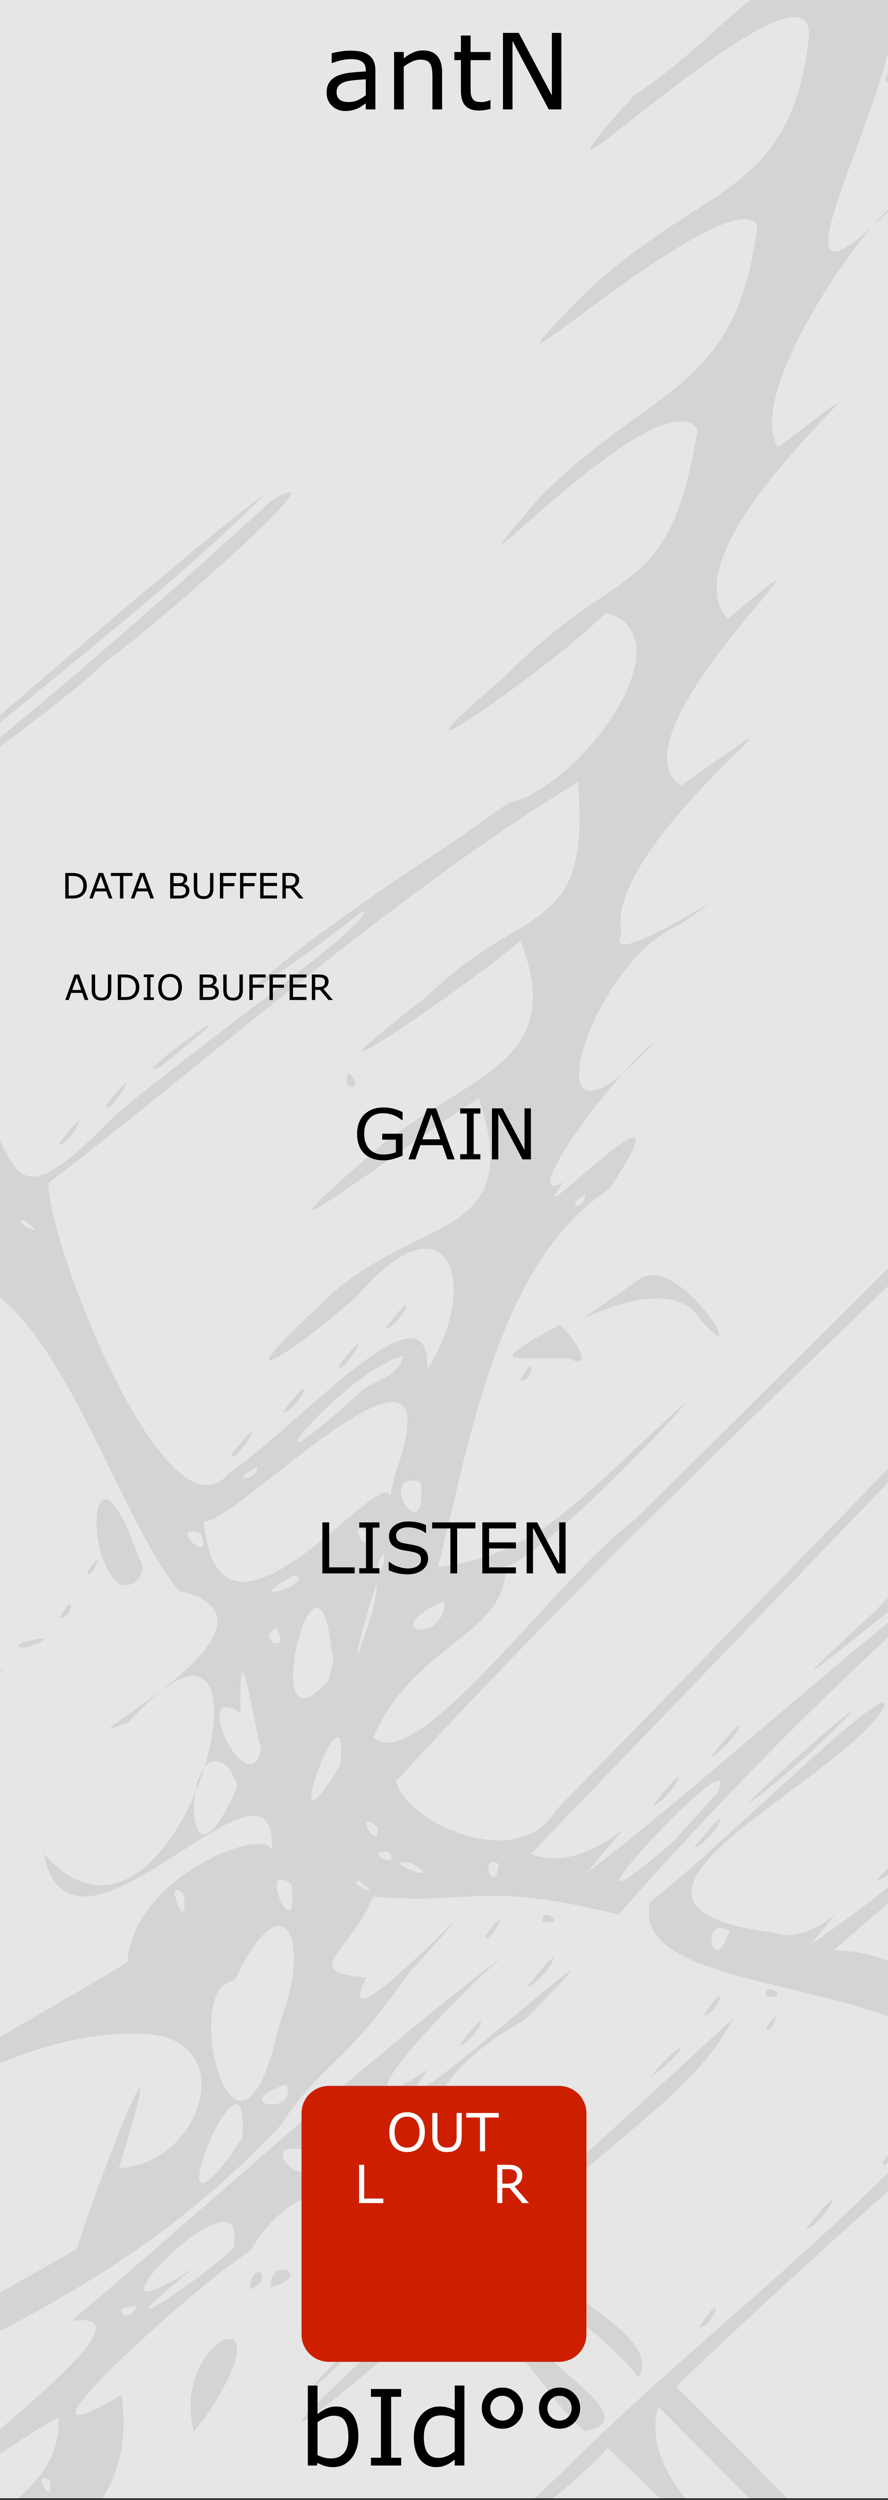 <?xml version="1.0" encoding="UTF-8" standalone="no"?>
<svg
   xmlns:osb="http://www.openswatchbook.org/uri/2009/osb"
   xmlns:dc="http://purl.org/dc/elements/1.1/"
   xmlns:cc="http://creativecommons.org/ns#"
   xmlns:rdf="http://www.w3.org/1999/02/22-rdf-syntax-ns#"
   xmlns:svg="http://www.w3.org/2000/svg"
   xmlns="http://www.w3.org/2000/svg"
   xmlns:sodipodi="http://sodipodi.sourceforge.net/DTD/sodipodi-0.dtd"
   xmlns:inkscape="http://www.inkscape.org/namespaces/inkscape"
   width="135"
   height="380"
   viewBox="0 0 35.719 100.542"
   version="1.1"
   id="svg12553"
   sodipodi:docname="ANTN.svg"
   inkscape:version="1.0 (4035a4fb49, 2020-05-01)">
  <rect x="0" y="0" width="35.719" height="100.542" fill="#333333" stroke="none"/>
  <sodipodi:namedview
     pagecolor="#ffffff"
     bordercolor="#666666"
     borderopacity="1"
     objecttolerance="10"
     gridtolerance="10"
     guidetolerance="10"
     inkscape:pageopacity="0"
     inkscape:pageshadow="2"
     inkscape:window-width="3840"
     inkscape:window-height="2066"
     id="namedview48"
     showgrid="true"
     inkscape:zoom="3.5132042"
     inkscape:cx="59.454627"
     inkscape:cy="239.53786"
     inkscape:window-x="-11"
     inkscape:window-y="-11"
     inkscape:window-maximized="1"
     inkscape:current-layer="svg12553"
     inkscape:document-rotation="0">
    <inkscape:grid
       type="xygrid"
       id="grid879" />
  </sodipodi:namedview>
  <defs
     id="defs12547">
    <linearGradient
       osb:paint="solid"
       id="linearGradient4708">
      <stop
         id="stop4706"
         offset="0"
         style="stop-color:#ececec;stop-opacity:1;" />
    </linearGradient>
    <filter
       id="filter4696"
       style="color-interpolation-filters:sRGB">
      <feColorMatrix
         id="feColorMatrix4692"
         result="colormatrix"
         values="0 0 0 0 1 0 0 0 0 0 0 0 0 0 0 1 0 0 0 0 0 "
         in="SourceGraphic" />
      <feBlend
         id="feBlend4694"
         result="fbSourceGraphic"
         mode="multiply"
         in2="BackgroundImage" />
      <feColorMatrix
         id="feColorMatrix4762"
         values="0 0 0 -1 0 0 0 0 -1 0 0 0 0 -1 0 0 0 0 1 0"
         in="fbSourceGraphic"
         result="fbSourceGraphicAlpha" />
      <feColorMatrix
         in="fbSourceGraphic"
         result="colormatrix"
         values="1 0 0 0 0 0 1 0 0 0 0 0 1 0 0 0 0 0 5 -1 "
         id="feColorMatrix4764" />
      <feComposite
         k4="0"
         k3="0"
         k1="0"
         result="composite"
         k2="0.3"
         operator="arithmetic"
         id="feComposite4766"
         in2="colormatrix" />
    </filter>
  </defs>
  <g
     id="layer1"
     transform="matrix(0.3,0,0,1.001,-7.997,-161.568)">
    <path
       id="path33453"
       d="M 26.617,161.38 H 145.853 v 100.396 H 26.617 Z m 0,0"
       style="fill:#e6e6e6;fill-opacity:1;fill-rule:nonzero;stroke:none;stroke-width:0.323"
       inkscape:connector-curvature="0" />
  </g>
  <path
     id="path875"
     d="m 51.227,123.954 c -6.751,-6.562 -13.525,-13.101 -20.222,-19.719 2.64,2.772 5.339,5.491 7.928,8.31 -4.859,-4.669 -9.654,-9.404 -14.483,-14.103 -1.536,1.782 -6.639,5.496 -1.959,1.099 5.408,-5.43 11.944,-10.145 16.698,-15.976 -2.121,-4.208 -13.955,-3.115 -13.048,-7.079 2.504,-1.86 9.924,-9.292 9.422,-7.825 -1.928,3.177 -13.224,7.958 -4.46,9.057 2.036,0.749 4.208,-2.935 1.503,0.487 6.017,-4.115 11.089,-9.675 17.206,-13.634 -5.224,4.825 -10.938,9.126 -16.257,13.859 4.568,0.148 4.107,3.959 6.288,2.346 5.735,1.822 11.048,-9.075 16.843,-11.868 6.591,-5.254 -4.208,4.403 -5.801,5.681 -7.837,7.205 -16.016,14.017 -23.691,21.395 9.686,9.599 18.882,19.654 28.453,29.35 2.921,2.325 -1.534,3.568 -2.531,0.49 -0.63,-0.623 -1.26,-1.246 -1.889,-1.869 z M 36.535,106.934 c -3.352,-3.382 -6.704,-6.764 -10.055,-10.147 -1.293,4.465 8.314,8.618 10.931,12.971 1.857,2.1 8.088,7.581 3.22,2.536 -2.477,-2.479 -11.913,-12.236 -4.569,-5.047 2.613,2.57 9.643,9.579 9.736,9.094 -3.069,-3.154 -6.166,-6.28 -9.262,-9.408 z M 29.342,77.648 c -1.235,-0.681 -0.648,2.06 0,0 z m 24.558,45.413 c -4.907,-5.092 5.193,5.032 0,0 z m -4.149,-4.083 c -1.02,-1.321 1.321,1.02 0,0 z m -1.136,-1.109 c -0.68,-1.007 1.007,0.68 0,0 z m 10.822,-51.607 c -1.395,-0.012 2.146,-0.832 0,0 z m -3.274,2.526 c -3.883,2.988 5.982,-5.412 1.103,-0.922 l -1.103,0.922 z m -3.46,2.816 c 1.411,-1.767 2.105,-1.68 0,0 z m -2.99,2.615 c 1.454,-1.812 1.806,-1.366 0,0 z m -2.899,2.527 c 2.01,-2.556 0.726,-0.174 0,0 z m -2.898,2.528 c 1.585,-2.148 0.652,-0.079 0,0 z m -8.403,7.663 c 0.884,-1.207 -8.93e-4,0.642 0,0 z m 0.748,-0.748 c 0.884,-1.207 -8.93e-4,0.642 0,0 z m -3.853,3.467 c 2.01,-2.556 0.726,-0.174 0,0 z m -4.298,3.934 c 1.158,-1.74 0.579,0.023 0,0 z m -4.607,4.175 c -1.952,-1.563 -4.652,-7.615 -7.112,-3.825 -1.88,1.845 -6.918,5.783 -2.427,1.543 5.152,-4.807 10.376,-9.554 15.548,-14.33 -1.556,3.064 -5.482,5.248 -7.964,8.018 -2.213,2.101 5.449,4.323 4.133,6.444 -2.514,-3.27 -9.478,-6.537 -4.034,-1.373 0.514,1.055 4.296,3.121 1.856,3.523 z M 49.868,64.239 c -3.254,1.369 -8.927,7.335 -9.842,7.288 2.479,-1.794 9.066,-8.513 9.842,-7.288 z M 30.836,81.511 c 0.884,-1.207 -8.93e-4,0.642 0,0 z m -0.035,-1.228 c -0.108,-0.728 1.108,0.173 0,0 z m 4.875,-4.853 c -2.319,1.464 6.6,-5.863 1.118,-0.94 l -1.119,0.939 z m -9.537,8.143 c 1.454,-1.812 1.806,-1.366 0,0 z m -3.455,3.093 c 1.158,-1.74 0.579,0.023 0,0 z m 5.613,-5.613 c 1.158,-1.74 0.579,0.023 0,0 z M 17.069,91.898 c -0.982,-3.87 -4.636,-5.355 -6.991,-1.382 -2.249,1.411 -10.73,9.089 -5.184,5.787 1.089,8.512 -10.177,6.685 -14.501,12.032 -16.57,10.268 -32.865,21.033 -49.552,31.08 -1.729,0.017 7.542,-5.983 2.651,-2.007 2.899,-1.445 11.505,-7.529 4.197,-2.895 -5.45,3.05 4.884,-3.454 6.336,-4.347 10.069,-6.508 20.455,-12.572 30.396,-19.25 3.357,-3.533 8.739,-7.957 13.201,-11.175 2.901,-2.587 8.502,-6.836 5.248,-6.402 C 8.66,88.448 14.344,83.171 20.291,78.628 c -2.485,2.147 -7.261,7.347 -3.05,4.585 -3.268,4.153 10.496,-8.613 3.863,-1.984 -3.942,2.198 -5.687,5.453 -1.048,7.952 -0.98,0.923 -1.894,1.92 -2.986,2.716 z m -0.476,-4.869 c -3.919,-4.962 -3.39,0.347 0.471,2.714 3.144,2.566 1.534,-1.91 -0.471,-2.714 z M 2.001,99.751 c -0.815,-0.476 0.185,1.212 0,0 z m 0.346,-2.536 c -5.095,2.869 -10.534,8.372 -15.797,12.155 1.198,0.762 7.804,-5.316 10.868,-5.783 0.366,-1.885 5.165,-2.959 4.93,-6.372 z m 7.06,-6.989 c 0.53,-3.421 -7.093,4.551 -1.619,0.988 -5.102,4.156 2.259,-0.872 1.619,-0.988 z M 12.291,86.468 c -2.284,-0.481 0.482,2.172 0,0 z m -6.809,6.287 c -1.181,-0.053 -0.316,0.824 0,0 z M -43.439,128.875 c -0.901,0.477 -0.018,0.669 0,0 z m -1.123,0.748 c -0.901,0.477 -0.018,0.669 0,0 z m -0.935,0.561 c -0.901,0.477 -0.018,0.669 0,0 z m -1.123,0.748 c -0.901,0.477 -0.018,0.669 0,0 z m -1.036,0.64 c -1.334,0.727 0.14,0.514 0,0 z m -9.254,5.908 c -0.901,0.477 -0.018,0.669 0,0 z M 12.388,96.2 c 1.703,-2.051 2.052,-1.624 0,0 z M 7.793,97.789 C 6.825,93.978 11.754,92.024 8.278,97.19 Z m 3.094,-5.802 c -0.058,-1.321 1.841,-0.485 0,0 z M 31.093,71.781 c -3.82,3.083 5.371,-5.119 2.603,-2.35 -0.824,0.83 -1.701,1.607 -2.603,2.35 z M 10.04,92.075 c 0.12,-1.34 1.082,-0.418 0,0 z m 17.879,-17.761 c 2.01,-2.556 0.726,-0.174 0,0 z m -3.034,2.682 c -5.579,-1.371 -5.794,-0.377 -9.887,-0.721 -0.904,2.304 -3.036,3.004 -0.26,3.256 -1.856,3.719 7.198,-6.294 1.689,-0.153 -2.723,3.888 -3.302,3.358 -5.18,6.141 C 6.602,90.466 1.341,93.279 -4.538,95.906 -17.757,103.317 -30.733,111.34 -44.488,117.685 c 5.314,-4.212 12.652,-7.191 18.753,-10.857 9.694,-5.267 19.272,-11.009 28.822,-16.374 0.893,-2.88 4.057,-10.933 1.696,-3.257 3.317,-0.134 4.969,-5.222 1.002,-5.406 -6.985,-0.241 -12.822,6.131 -19.266,8.692 -7.72,4.144 -15.143,8.891 -22.929,12.859 0.683,-2.321 9.737,-6.121 13.511,-8.707 C -13.657,89.216 -4.026,84.429 5.127,78.912 5.349,75.466 10.67,73.404 10.935,74.413 11.185,69.311 2.896,80.319 1.758,74.543 7.239,80.81 12.137,61.538 5.181,69.255 1.551,70.755 12.692,65.27 7.188,63.972 3.674,59.634 0.753,45.725 -6.238,53.721 c 0.372,-0.509 5.907,-4.038 2.979,-6.43 5.908,8.105 -2.313,-7.614 -3.444,-7.214 -2.717,-4.105 -7.254,2.339 -9.225,2.799 1.74,-1.384 10.04,-8.316 3.92,-3.722 -3.778,2.887 -11.498,9.401 -12.862,10.131 5.435,-3.864 11.142,-10.566 16.594,-12.596 3.541,4.831 -4.829,-5.487 1.96,-2.842 5.906,-4.41 11.222,-9.568 17.059,-14.067 -5.293,5.314 -11.733,9.608 -16.988,14.851 5.845,-4.458 11.687,-9.476 17.184,-14.515 3.248,-1.901 -4.851,5.216 -6.657,6.463 -4.573,4.409 -14.011,8.17 -6.76,14.943 3.68,4.667 2.051,8.49 7.103,3.34 2.622,-2.287 10.757,-8.026 9.964,-8.226 -2.657,2.12 -7.153,5.176 -2.154,1.231 4.453,-3.246 3.751,-2.537 8.039,-5.588 2.77,-0.544 7.331,-6.655 3.902,-7.648 -1.856,1.958 -10.267,7.86 -4.151,2.651 4.862,-4.938 6.649,-2.997 7.843,-10.006 -1.6,-2.373 -11.751,9.009 -6.338,2.702 4.533,-4.544 7.952,-4.232 8.731,-10.941 -1.286,-1.879 -13.011,8.912 -7.077,2.912 4.672,-4.568 8.347,-3.929 9.13,-10.251 0.746,-4.818 -13.747,9.618 -6.98,2.106 3.368,-2.073 7.016,-7.315 8.136,-4.06 7.284,-3.659 -5.832,16.852 2.572,8.239 -1.449,0.887 -6.328,7.884 -4.943,10.007 7.372,-5.646 -4.924,3.691 -2.021,6.89 6.337,-5.277 -5.041,4.615 -1.88,6.714 7.678,-5.437 -3.299,2.272 -2.395,6.007 -0.918,1.726 6.284,-3.105 2.305,-0.404 -3.76,1.626 -6.325,10.626 -0.905,4.639 -1.775,1.387 -5.707,6.791 -3.733,5.703 -2.088,2.755 5.602,-5.4 1.849,0.271 -4.466,2.919 -5.577,9.983 -6.899,15.205 3.856,-0.444 5.529,-2.568 9.311,-6.031 2.893,-2.785 -4.933,5.666 -6.6,6.024 0.087,2.723 -3.656,3.073 -5.319,6.864 1.765,1.603 7.306,-6.352 10.51,-8.75 C 37.321,49.51 48.912,37.673 60.989,26.35 57.223,32.209 50.855,36.471 46.05,41.678 35.999,51.63 25.481,61.225 15.943,71.622 c 0.162,1.438 4.759,3.883 6.419,1.18 C 34.68,60.125 47.165,47.539 58.682,34.142 55.101,40.171 49.249,44.881 44.656,50.255 36.936,58.403 29.129,66.466 21.353,74.559 24.028,75.624 26.812,71.355 23.624,75.305 29.274,70.963 34.408,65.944 40.222,61.827 34.74,66.53 29.659,71.574 24.885,76.996 Z m 3.945,-4.858 c 1.454,-2.887 -8.05,7.362 -1.698,1.879 L 27.724,73.342 Z M 9.747,85.978 C 10.071,81.238 6.106,90.79 9.203,86.781 Z m 1.775,-2.15 c -2.43,0.797 0.487,1.331 0,0 z m 8.533,-8.867 c -0.846,-0.471 -0.134,1.429 0,0 z m -8.793,6.361 c 1.319,-3.353 0.131,-5.862 -1.827,-1.667 -2.28,0.115 0.078,9.617 1.827,1.667 z m 5.229,-6.417 c -1.473,-0.153 1.775,1.023 0,0 z m -2.049,0.735 c -0.642,-8.99e-4 1.207,0.884 0,0 z m 1.217,-1.147 c -1.212,-0.185 0.476,0.815 0,0 z m -0.463,-1.008 c -1.089,-0.875 0.093,1.152 0,0 z m -3.471,2.302 c -1.488,-1.111 0.319,2.841 0,0 z m -23.536,23.714 c -6.211,3.144 -3.634,2.945 0,0 z m -4.616,2.588 c -2.331,1.149 1.324,-0.171 0,0 z m -1.684,0.935 c -2.556,1.461 1.301,-0.185 0,0 z m 31.793,-32.036 c 0.427,-4.103 -2.805,4.675 0,0 z m -34.427,33.519 c -5.334,2.72 4.041,-1.576 0,0 z M 7.391,76.182 c -0.912,-0.935 0.235,1.973 0,0 z M -22.859,105.676 c -0.901,0.477 -0.018,0.669 0,0 z M 17.892,64.38 c -2.854,1.232 -0.018,1.848 0,0 z m -43.113,42.574 c -4.044,1.965 2.592,-0.628 0,0 z M 9.254,71.169 C 7.33,69.086 7.198,77.396 9.562,71.789 Z m 4.075,-4.811 c -0.562,-5.606 -3.105,4.724 -0.095,1.189 l 0.179,-0.813 -0.083,-0.375 z m -40.608,41.718 c -2.556,1.461 1.301,-0.185 0,0 z M 10.513,70.285 C 10.297,70.102 9.603,64.649 9.671,68.882 7.53,67.536 10.043,72.742 10.513,70.285 Z m 4.469,-5.476 c 0.869,-4.138 -1.734,5.465 0,0 z m -44.319,44.391 c -4.044,1.965 2.592,-0.628 0,0 z m -2.058,1.123 c -2.556,1.461 1.301,-0.185 0,0 z M 15.419,62.458 c -0.592,1.036 0.168,0.891 0,0 z m -48.941,49.017 c -0.901,0.477 -0.018,0.669 0,0 z M 16.82,59.554 c -1.71,-0.255 0.329,2.833 0.119,0.161 z m -5.674,5.937 c -0.972,0.327 0.565,1.182 0,0 z m 4.746,-6.204 c 2.775,-7.716 -6.88,2.442 -7.694,1.87 0.577,6.666 7.301,-2.526 7.49,-0.948 l 0.203,-0.922 z m -1.169,2.297 c -0.815,-0.476 0.185,1.212 0,0 z m -2.9,1.777 c -2.466,1.353 1.035,0.256 0,0 z m 5.366,-8.291 c 2.221,-3.498 0.799,-7.184 -2.807,-2.964 -2.529,2.271 -5.657,4.238 -1.631,0.495 3.701,-3.872 8.501,-2.463 6.506,-8.439 -3.296,2.124 -10.797,7.846 -3.83,1.809 3.916,-2.971 7.308,-3.375 5.512,-8.145 -2.587,2.215 -10.411,7.394 -3.797,2.267 4.032,-3.928 6.615,-2.35 6.106,-8.649 -7.472,4.585 -14.269,10.724 -21.303,16.143 0.115,2.938 4.881,14.637 7.251,11.665 2.884,-1.966 8.139,-8.026 7.992,-4.182 z m -1.71,-1.616 c 1.585,-2.148 0.652,-0.079 0,0 z m -1.869,1.494 c 1.766,-2.262 0.112,0.513 0,0 z m -2.247,1.873 c 1.585,-2.148 0.652,-0.079 0,0 z M 9.307,58.504 c 1.766,-2.262 0.112,0.513 0,0 z M 13.974,43.625 c -0.185,-1.212 0.815,0.476 0,0 z m 9.565,4.428 c -0.901,0.477 -0.018,0.669 0,0 z m -7.328,6.478 c -2.429,0.654 -7.102,6.349 -1.864,1.583 0.53,-0.631 1.694,-0.642 1.864,-1.583 z m -8.13,7.148 c -1.45,-0.522 0.522,1.45 0,0 z m 2.261,-2.696 c -1.334,0.727 0.14,0.514 0,0 z M 0.971,49.074 c -0.642,-8.98e-4 1.207,0.884 0,0 z M 40.241,61.435 C 37.712,62.947 28.415,71.02 35.126,64.863 46.854,52.983 57.937,40.478 69.211,28.169 63.22,36.189 55.581,43.16 48.961,50.774 46.775,53.809 38.253,61.061 40.241,61.435 Z M 21.184,79.926 c 2.01,-2.556 0.726,-0.174 0,0 z m -2.711,2.341 c 1.585,-2.148 0.652,-0.079 0,0 z m 3.348,-4.977 c -0.108,-0.728 1.108,0.173 0,0 z m 6.754,-6.629 c 2.208,-2.727 0.785,-0.249 0,0 z m -2.34,1.969 c 2.01,-2.556 0.726,-0.174 0,0 z m -6.727,5.239 c 1.306,-1.771 0.103,0.54 0,0 z m 8.707,-24.741 c -1.635,-2.843 -7.978,2.208 -2.589,-1.624 1.603,-1.359 4.725,3.932 2.589,1.624 z m -5.357,1.502 c -2.452,-0.061 -3.311,0.309 -0.355,-1.354 0.415,0.303 1.581,1.909 0.355,1.354 z m -1.945,0.891 c 0.727,-1.334 0.514,0.14 0,0 z M 4.766,63.694 C 3.263,62.406 3.762,57.395 5.58,62.643 6.022,63.18 5.387,63.98 4.766,63.694 Z m -3.701,2.568 c -1.395,-0.012 2.146,-0.832 0,0 z m 1.326,-1.2 c 0.727,-1.334 0.514,0.14 0,0 z m -8.727,7.456 c -1.763,2.313 -9.962,7.123 -7.006,5.154 3.928,-3.427 10.05,-8.362 13.549,-10.586 -2.074,1.934 -4.341,3.648 -6.542,5.431 z M 3.522,63.176 c 0.884,-1.207 -9.044e-4,0.642 0,0 z m -6.369,5.254 c 0.727,-1.334 0.514,0.14 0,0 z m -1.967,1.581 c 1.306,-1.771 0.103,0.54 0,0 z m -1.962,1.6 c 0.727,-1.334 0.514,0.14 0,0 z m -1.676,1.294 c 0.884,-1.207 -9.18e-4,0.642 0,0 z m -2.253,1.886 c 0.727,-1.334 0.514,0.14 0,0 z M 6.491,42.876 c -1.924,0.951 5.168,-4.155 0,0 z m -2.235,1.596 c 1.766,-2.261 0.113,0.513 0,0 z m -1.871,1.497 c 1.766,-2.261 0.113,0.513 0,0 z m -11.815,10.36 c -3.071,1.877 -11.503,10.063 -11.92,8.44 4.173,-2.421 10.74,-8.44 13.102,-9.497 l -1.182,1.056 z m 5.273,-5.298 c 0.727,-1.334 0.514,0.14 0,0 z m -1.967,1.581 c 1.306,-1.77 0.103,0.539 0,0 z m -1.588,1.225 c 0.727,-1.334 0.514,0.14 0,0 z m -1.489,1.107 c 0.884,-1.207 -8.98e-4,0.642 0,0 z m -1.974,1.597 c 1.306,-1.77 0.103,0.539 0,0 z m -1.5,1.127 c 1.158,-1.74 0.579,0.023 0,0 z m -1.779,1.398 c 1.766,-2.261 0.113,0.513 0,0 z m -1.589,1.222 c 1.158,-1.74 0.579,0.023 0,0 z m -1.779,1.398 c 1.766,-2.261 0.113,0.513 0,0 z m -1.589,1.222 c 1.158,-1.74 0.579,0.023 0,0 z m -1.211,0.847 c 0.727,-1.334 0.514,0.14 0,0 z M 35.977,3.327 c -2.165,0.197 6.731,-5.706 1.023,-0.858 z m 3.34,-8.821 c -3.274,3.231 -5.983,2.069 -0.741,-0.4 3.021,-2.679 5.85,-3.559 0.741,0.4 z M -20.083,46.611 c -1.954,2.148 -10.095,7.846 -8.209,6.247 2.74,-2.462 7.627,-6.341 10.417,-8.155 l -1.15,1.062 -1.058,0.846 z m -6.994,4.504 c 1.306,-1.77 0.103,0.539 0,0 z"
     style="opacity:0.08;fill:#000000;stroke-width:0.265" />
  <g
     id="text4860"
     style="font-style:normal;font-variant:normal;font-weight:normal;font-stretch:normal;font-size:2.822px;line-height:125%;font-family:Sudo;-inkscape-font-specification:'Sudo, Normal';font-variant-ligatures:normal;font-variant-caps:normal;font-variant-numeric:normal;font-feature-settings:normal;text-align:start;letter-spacing:0px;word-spacing:0px;writing-mode:lr-tb;text-anchor:start;fill:#000000;fill-opacity:1;stroke:none;stroke-width:0.265px;stroke-linecap:butt;stroke-linejoin:miter;stroke-opacity:1" />
  <g
     id="flowRoot1009"
     style="font-style:normal;font-variant:normal;font-weight:normal;font-stretch:normal;font-size:10.667px;line-height:125%;font-family:Sudo;-inkscape-font-specification:'Sudo, Normal';font-variant-ligatures:normal;font-variant-caps:normal;font-variant-numeric:normal;font-feature-settings:normal;text-align:start;letter-spacing:0px;word-spacing:0px;writing-mode:lr-tb;text-anchor:start;fill:#000000;fill-opacity:1;stroke:none;stroke-width:1px;stroke-linecap:butt;stroke-linejoin:miter;stroke-opacity:1" />
  <g
     id="flowRoot878"
     style="font-style:normal;font-variant:normal;font-weight:normal;font-stretch:normal;font-size:10.667px;line-height:125%;font-family:'DejaVu Sans Mono';-inkscape-font-specification:'DejaVu Sans Mono, Normal';font-variant-ligatures:normal;font-variant-caps:normal;font-variant-numeric:normal;font-feature-settings:normal;text-align:start;letter-spacing:0px;word-spacing:0px;writing-mode:lr-tb;text-anchor:start;fill:#000000;fill-opacity:1;stroke:none;stroke-width:1px;stroke-linecap:butt;stroke-linejoin:miter;stroke-opacity:1" />
  <g
     id="flowRoot845"
     style="font-style:normal;font-variant:normal;font-weight:normal;font-stretch:normal;font-size:10.667px;line-height:125%;font-family:'DejaVu Sans Mono';-inkscape-font-specification:'DejaVu Sans Mono, Normal';font-variant-ligatures:normal;font-variant-caps:normal;font-variant-numeric:normal;font-feature-settings:normal;text-align:start;letter-spacing:0px;word-spacing:0px;writing-mode:lr-tb;text-anchor:start;fill:#000000;fill-opacity:1;stroke:none;stroke-width:1px;stroke-linecap:butt;stroke-linejoin:miter;stroke-opacity:1" />
  <g
     aria-label="antN"
     style="font-style:normal;font-variant:normal;font-weight:normal;font-stretch:normal;font-size:2.822px;line-height:125%;font-family:'DejaVu Sans Mono';-inkscape-font-specification:'DejaVu Sans Mono, Normal';font-variant-ligatures:normal;font-variant-caps:normal;font-variant-numeric:normal;font-feature-settings:normal;text-align:start;letter-spacing:0px;word-spacing:0px;writing-mode:lr-tb;text-anchor:start;fill:#000000;fill-opacity:1;stroke:none;stroke-width:0.265px;stroke-linecap:butt;stroke-linejoin:miter;stroke-opacity:1"
     id="text860"
     transform="translate(0,-1.263)">
    <path
       d="m 15.1,5.663 h -0.387 V 5.417 q -0.052,0.035 -0.141,0.099 -0.087,0.062 -0.169,0.099 -0.097,0.048 -0.223,0.079 -0.126,0.033 -0.296,0.033 -0.312,0 -0.529,-0.207 -0.217,-0.207 -0.217,-0.527 0,-0.263 0.112,-0.424 0.114,-0.163 0.322,-0.256 0.211,-0.093 0.506,-0.126 0.296,-0.033 0.635,-0.05 v -0.06 q 0,-0.132 -0.048,-0.219 -0.045,-0.087 -0.132,-0.136 -0.083,-0.048 -0.198,-0.064 -0.116,-0.017 -0.242,-0.017 -0.153,0 -0.341,0.041 -0.188,0.039 -0.389,0.116 h -0.021 V 3.404 q 0.114,-0.031 0.329,-0.068 0.215,-0.037 0.424,-0.037 0.244,0 0.424,0.041 0.182,0.039 0.314,0.136 0.13,0.095 0.198,0.246 0.068,0.151 0.068,0.374 z M 14.713,5.095 V 4.452 q -0.178,0.01 -0.42,0.031 -0.24,0.021 -0.38,0.06 -0.167,0.048 -0.271,0.149 -0.103,0.099 -0.103,0.275 0,0.198 0.12,0.3 0.12,0.099 0.366,0.099 0.205,0 0.374,-0.079 0.169,-0.081 0.314,-0.192 z"
       style="font-style:normal;font-variant:normal;font-weight:normal;font-stretch:normal;font-size:4.233px;font-family:sans-serif;-inkscape-font-specification:'sans-serif, Normal';font-variant-ligatures:normal;font-variant-caps:normal;font-variant-numeric:normal;font-feature-settings:normal;text-align:start;writing-mode:lr-tb;text-anchor:start;stroke-width:0.265px"
       id="path904"
       inkscape:connector-curvature="0" />
    <path
       d="M 17.783,5.663 H 17.394 V 4.349 q 0,-0.159 -0.019,-0.298 -0.019,-0.141 -0.068,-0.219 -0.052,-0.087 -0.149,-0.128 -0.097,-0.043 -0.252,-0.043 -0.159,0 -0.333,0.079 -0.174,0.079 -0.333,0.201 V 5.663 H 15.852 V 3.354 h 0.389 V 3.611 Q 16.423,3.46 16.617,3.375 q 0.194,-0.085 0.399,-0.085 0.374,0 0.571,0.225 0.196,0.225 0.196,0.649 z"
       style="font-style:normal;font-variant:normal;font-weight:normal;font-stretch:normal;font-size:4.233px;font-family:sans-serif;-inkscape-font-specification:'sans-serif, Normal';font-variant-ligatures:normal;font-variant-caps:normal;font-variant-numeric:normal;font-feature-settings:normal;text-align:start;writing-mode:lr-tb;text-anchor:start;stroke-width:0.265px"
       id="path906"
       inkscape:connector-curvature="0" />
    <path
       d="m 19.73,5.643 q -0.11,0.029 -0.24,0.048 -0.128,0.019 -0.229,0.019 -0.353,0 -0.537,-0.19 -0.184,-0.19 -0.184,-0.61 V 3.681 H 18.277 V 3.354 h 0.263 V 2.691 h 0.389 v 0.664 h 0.802 v 0.327 h -0.802 v 1.052 q 0,0.182 0.008,0.285 0.008,0.101 0.058,0.19 0.045,0.083 0.124,0.122 0.081,0.037 0.244,0.037 0.095,0 0.198,-0.027 0.103,-0.029 0.149,-0.048 h 0.021 z"
       style="font-style:normal;font-variant:normal;font-weight:normal;font-stretch:normal;font-size:4.233px;font-family:sans-serif;-inkscape-font-specification:'sans-serif, Normal';font-variant-ligatures:normal;font-variant-caps:normal;font-variant-numeric:normal;font-feature-settings:normal;text-align:start;writing-mode:lr-tb;text-anchor:start;stroke-width:0.265px"
       id="path908"
       inkscape:connector-curvature="0" />
    <path
       d="M 22.581,5.663 H 22.074 L 20.615,2.91 V 5.663 H 20.232 V 2.586 h 0.635 l 1.331,2.514 V 2.586 h 0.382 z"
       style="font-style:normal;font-variant:normal;font-weight:normal;font-stretch:normal;font-size:4.233px;font-family:sans-serif;-inkscape-font-specification:'sans-serif, Normal';font-variant-ligatures:normal;font-variant-caps:normal;font-variant-numeric:normal;font-feature-settings:normal;text-align:start;writing-mode:lr-tb;text-anchor:start;stroke-width:0.265px"
       id="path910"
       inkscape:connector-curvature="0" />
  </g>
  <g
     aria-label="GAIN"
     style="font-style:normal;font-variant:normal;font-weight:normal;font-stretch:normal;font-size:2.822px;line-height:125%;font-family:'DejaVu Sans Mono';-inkscape-font-specification:'DejaVu Sans Mono, Normal';font-variant-ligatures:normal;font-variant-caps:normal;font-variant-numeric:normal;font-feature-settings:normal;text-align:start;letter-spacing:0px;word-spacing:0px;writing-mode:lr-tb;text-anchor:start;fill:#000000;fill-opacity:1;stroke:none;stroke-width:0.265px;stroke-linecap:butt;stroke-linejoin:miter;stroke-opacity:1"
     id="text860-3">
    <path
       d="m 16.193,46.474 q -0.168,0.077 -0.368,0.135 -0.198,0.057 -0.384,0.057 -0.24,0 -0.44,-0.066 -0.2,-0.066 -0.34,-0.198 -0.142,-0.134 -0.219,-0.333 -0.077,-0.201 -0.077,-0.47 0,-0.492 0.287,-0.776 0.288,-0.285 0.79,-0.285 0.175,0 0.357,0.043 0.183,0.041 0.394,0.142 v 0.324 h -0.025 q -0.043,-0.033 -0.124,-0.087 -0.081,-0.054 -0.16,-0.09 -0.095,-0.043 -0.216,-0.07 -0.12,-0.029 -0.273,-0.029 -0.345,0 -0.546,0.222 -0.2,0.22 -0.2,0.598 0,0.398 0.209,0.62 0.209,0.22 0.571,0.22 0.132,0 0.263,-0.026 0.132,-0.026 0.232,-0.068 v -0.503 h -0.55 v -0.24 h 0.82 z"
       style="font-style:normal;font-variant:normal;font-weight:normal;font-stretch:normal;font-size:2.822px;font-family:sans-serif;-inkscape-font-specification:'sans-serif, Normal';font-variant-ligatures:normal;font-variant-caps:normal;font-variant-numeric:normal;font-feature-settings:normal;text-align:start;writing-mode:lr-tb;text-anchor:start;stroke-width:0.265px"
       id="path913"
       inkscape:connector-curvature="0" />
    <path
       d="M 18.287,46.626 H 17.996 L 17.795,46.054 h -0.887 l -0.201,0.572 H 16.43 l 0.747,-2.052 h 0.364 z m -0.576,-0.806 -0.36,-1.007 -0.361,1.007 z"
       style="font-style:normal;font-variant:normal;font-weight:normal;font-stretch:normal;font-size:2.822px;font-family:sans-serif;-inkscape-font-specification:'sans-serif, Normal';font-variant-ligatures:normal;font-variant-caps:normal;font-variant-numeric:normal;font-feature-settings:normal;text-align:start;writing-mode:lr-tb;text-anchor:start;stroke-width:0.265px"
       id="path915"
       inkscape:connector-curvature="0" />
    <path
       d="m 19.322,46.626 h -0.81 v -0.209 h 0.269 v -1.633 h -0.269 v -0.209 h 0.81 v 0.209 h -0.269 v 1.633 h 0.269 z"
       style="font-style:normal;font-variant:normal;font-weight:normal;font-stretch:normal;font-size:2.822px;font-family:sans-serif;-inkscape-font-specification:'sans-serif, Normal';font-variant-ligatures:normal;font-variant-caps:normal;font-variant-numeric:normal;font-feature-settings:normal;text-align:start;writing-mode:lr-tb;text-anchor:start;stroke-width:0.265px"
       id="path917"
       inkscape:connector-curvature="0" />
    <path
       d="m 21.355,46.626 h -0.338 l -0.973,-1.836 v 1.836 h -0.255 v -2.052 h 0.423 l 0.887,1.676 v -1.676 h 0.255 z"
       style="font-style:normal;font-variant:normal;font-weight:normal;font-stretch:normal;font-size:2.822px;font-family:sans-serif;-inkscape-font-specification:'sans-serif, Normal';font-variant-ligatures:normal;font-variant-caps:normal;font-variant-numeric:normal;font-feature-settings:normal;text-align:start;writing-mode:lr-tb;text-anchor:start;stroke-width:0.265px"
       id="path919"
       inkscape:connector-curvature="0" />
  </g>
  <g
     aria-label="LISTEN"
     style="font-style:normal;font-variant:normal;font-weight:normal;font-stretch:normal;font-size:2.822px;line-height:125%;font-family:'DejaVu Sans Mono';-inkscape-font-specification:'DejaVu Sans Mono, Normal';font-variant-ligatures:normal;font-variant-caps:normal;font-variant-numeric:normal;font-feature-settings:normal;text-align:start;letter-spacing:0px;word-spacing:0px;writing-mode:lr-tb;text-anchor:start;fill:#000000;fill-opacity:1;stroke:none;stroke-width:0.265px;stroke-linecap:butt;stroke-linejoin:miter;stroke-opacity:1"
     id="text860-8">
    <path
       d="m 14.265,63.277 h -1.298 v -2.052 h 0.273 v 1.809 h 1.025 z"
       style="font-style:normal;font-variant:normal;font-weight:normal;font-stretch:normal;font-size:2.822px;font-family:sans-serif;-inkscape-font-specification:'sans-serif, Normal';font-variant-ligatures:normal;font-variant-caps:normal;font-variant-numeric:normal;font-feature-settings:normal;text-align:start;writing-mode:lr-tb;text-anchor:start;stroke-width:0.265px"
       id="path922"
       inkscape:connector-curvature="0" />
    <path
       d="m 15.262,63.277 h -0.81 v -0.209 h 0.269 v -1.633 h -0.269 v -0.209 h 0.81 v 0.209 h -0.269 v 1.633 h 0.269 z"
       style="font-style:normal;font-variant:normal;font-weight:normal;font-stretch:normal;font-size:2.822px;font-family:sans-serif;-inkscape-font-specification:'sans-serif, Normal';font-variant-ligatures:normal;font-variant-caps:normal;font-variant-numeric:normal;font-feature-settings:normal;text-align:start;writing-mode:lr-tb;text-anchor:start;stroke-width:0.265px"
       id="path924"
       inkscape:connector-curvature="0" />
    <path
       d="m 17.22,62.691 q 0,0.12 -0.057,0.237 -0.055,0.117 -0.156,0.198 -0.11,0.088 -0.258,0.138 -0.146,0.05 -0.353,0.05 -0.222,0 -0.4,-0.041 -0.176,-0.041 -0.36,-0.123 v -0.342 h 0.019 q 0.156,0.13 0.36,0.2 0.204,0.07 0.383,0.07 0.254,0 0.394,-0.095 0.142,-0.095 0.142,-0.254 0,-0.136 -0.068,-0.201 -0.066,-0.065 -0.203,-0.101 -0.103,-0.028 -0.225,-0.045 -0.12,-0.018 -0.255,-0.045 -0.273,-0.058 -0.405,-0.197 -0.131,-0.141 -0.131,-0.365 0,-0.258 0.218,-0.422 0.218,-0.165 0.553,-0.165 0.216,0 0.397,0.041 0.181,0.041 0.32,0.102 v 0.322 h -0.019 q -0.117,-0.099 -0.309,-0.164 -0.19,-0.066 -0.39,-0.066 -0.219,0 -0.353,0.091 -0.132,0.091 -0.132,0.234 0,0.128 0.066,0.201 0.066,0.073 0.233,0.112 0.088,0.019 0.251,0.047 0.163,0.028 0.276,0.057 0.229,0.061 0.345,0.183 0.116,0.123 0.116,0.343 z"
       style="font-style:normal;font-variant:normal;font-weight:normal;font-stretch:normal;font-size:2.822px;font-family:sans-serif;-inkscape-font-specification:'sans-serif, Normal';font-variant-ligatures:normal;font-variant-caps:normal;font-variant-numeric:normal;font-feature-settings:normal;text-align:start;writing-mode:lr-tb;text-anchor:start;stroke-width:0.265px"
       id="path926"
       inkscape:connector-curvature="0" />
    <path
       d="m 19.122,61.468 h -0.733 v 1.809 H 18.116 V 61.468 h -0.733 v -0.243 h 1.739 z"
       style="font-style:normal;font-variant:normal;font-weight:normal;font-stretch:normal;font-size:2.822px;font-family:sans-serif;-inkscape-font-specification:'sans-serif, Normal';font-variant-ligatures:normal;font-variant-caps:normal;font-variant-numeric:normal;font-feature-settings:normal;text-align:start;writing-mode:lr-tb;text-anchor:start;stroke-width:0.265px"
       id="path928"
       inkscape:connector-curvature="0" />
    <path
       d="m 20.752,63.277 h -1.352 v -2.052 h 1.352 V 61.468 h -1.079 v 0.562 h 1.079 v 0.243 h -1.079 v 0.762 h 1.079 z"
       style="font-style:normal;font-variant:normal;font-weight:normal;font-stretch:normal;font-size:2.822px;font-family:sans-serif;-inkscape-font-specification:'sans-serif, Normal';font-variant-ligatures:normal;font-variant-caps:normal;font-variant-numeric:normal;font-feature-settings:normal;text-align:start;writing-mode:lr-tb;text-anchor:start;stroke-width:0.265px"
       id="path930"
       inkscape:connector-curvature="0" />
    <path
       d="m 22.751,63.277 h -0.338 l -0.973,-1.836 v 1.836 h -0.255 v -2.052 h 0.423 l 0.887,1.676 v -1.676 h 0.255 z"
       style="font-style:normal;font-variant:normal;font-weight:normal;font-stretch:normal;font-size:2.822px;font-family:sans-serif;-inkscape-font-specification:'sans-serif, Normal';font-variant-ligatures:normal;font-variant-caps:normal;font-variant-numeric:normal;font-feature-settings:normal;text-align:start;writing-mode:lr-tb;text-anchor:start;stroke-width:0.265px"
       id="path932"
       inkscape:connector-curvature="0" />
  </g>
  <g
     aria-label="bId°°"
     style="font-style:normal;font-variant:normal;font-weight:normal;font-stretch:normal;font-size:2.822px;line-height:125%;font-family:'DejaVu Sans Mono';-inkscape-font-specification:'DejaVu Sans Mono, Normal';font-variant-ligatures:normal;font-variant-caps:normal;font-variant-numeric:normal;font-feature-settings:normal;text-align:start;letter-spacing:0px;word-spacing:0px;writing-mode:lr-tb;text-anchor:start;fill:#000000;fill-opacity:1;stroke:none;stroke-width:0.265px;stroke-linecap:butt;stroke-linejoin:miter;stroke-opacity:1"
     id="text860-1"
     transform="translate(0,0.194)">
    <path
       d="m 14.415,97.789 q 0,0.289 -0.083,0.521 -0.081,0.232 -0.219,0.389 -0.147,0.163 -0.322,0.246 -0.176,0.081 -0.387,0.081 -0.196,0 -0.343,-0.048 -0.147,-0.045 -0.289,-0.124 l -0.025,0.107 h -0.364 v -3.216 h 0.389 v 1.149 q 0.163,-0.134 0.347,-0.219 0.184,-0.087 0.413,-0.087 0.409,0 0.645,0.314 0.238,0.314 0.238,0.887 z m -0.401,0.01 q 0,-0.413 -0.136,-0.626 -0.136,-0.215 -0.44,-0.215 -0.169,0 -0.343,0.074 -0.174,0.072 -0.322,0.188 v 1.323 q 0.165,0.074 0.283,0.103 0.12,0.029 0.271,0.029 0.322,0 0.504,-0.211 0.184,-0.213 0.184,-0.666 z"
       style="font-style:normal;font-variant:normal;font-weight:normal;font-stretch:normal;font-size:4.233px;font-family:sans-serif;-inkscape-font-specification:'sans-serif, Normal';font-variant-ligatures:normal;font-variant-caps:normal;font-variant-numeric:normal;font-feature-settings:normal;text-align:start;writing-mode:lr-tb;text-anchor:start;stroke-width:0.265px"
       id="path942"
       inkscape:connector-curvature="0" />
    <path
       d="m 16.136,98.961 h -1.215 v -0.314 h 0.403 v -2.449 h -0.403 v -0.314 h 1.215 v 0.314 h -0.403 v 2.449 h 0.403 z"
       style="font-style:normal;font-variant:normal;font-weight:normal;font-stretch:normal;font-size:4.233px;font-family:sans-serif;-inkscape-font-specification:'sans-serif, Normal';font-variant-ligatures:normal;font-variant-caps:normal;font-variant-numeric:normal;font-feature-settings:normal;text-align:start;writing-mode:lr-tb;text-anchor:start;stroke-width:0.265px"
       id="path944"
       inkscape:connector-curvature="0" />
    <path
       d="m 18.679,98.961 h -0.389 v -0.242 q -0.167,0.145 -0.349,0.225 -0.182,0.081 -0.395,0.081 -0.413,0 -0.657,-0.318 -0.242,-0.318 -0.242,-0.883 0,-0.294 0.083,-0.523 0.085,-0.229 0.227,-0.391 0.141,-0.157 0.327,-0.24 0.188,-0.083 0.389,-0.083 0.182,0 0.322,0.039 0.141,0.037 0.296,0.118 v -1 h 0.389 z m -0.389,-0.568 v -1.325 q -0.157,-0.07 -0.281,-0.097 -0.124,-0.027 -0.271,-0.027 -0.327,0 -0.508,0.227 -0.182,0.227 -0.182,0.645 0,0.411 0.141,0.626 0.141,0.213 0.451,0.213 0.165,0 0.335,-0.072 0.169,-0.074 0.316,-0.19 z"
       style="font-style:normal;font-variant:normal;font-weight:normal;font-stretch:normal;font-size:4.233px;font-family:sans-serif;-inkscape-font-specification:'sans-serif, Normal';font-variant-ligatures:normal;font-variant-caps:normal;font-variant-numeric:normal;font-feature-settings:normal;text-align:start;writing-mode:lr-tb;text-anchor:start;stroke-width:0.265px"
       id="path946"
       inkscape:connector-curvature="0" />
    <path
       d="m 21.037,96.654 q 0,0.347 -0.24,0.587 -0.24,0.24 -0.589,0.24 -0.349,0 -0.589,-0.238 -0.24,-0.24 -0.24,-0.589 0,-0.347 0.24,-0.587 0.24,-0.24 0.589,-0.24 0.351,0 0.589,0.24 0.24,0.24 0.24,0.587 z m -0.341,0 q 0,-0.211 -0.138,-0.353 -0.138,-0.145 -0.349,-0.145 -0.211,0 -0.349,0.145 -0.138,0.143 -0.138,0.353 0,0.215 0.141,0.358 0.143,0.141 0.347,0.141 0.211,0 0.349,-0.145 0.138,-0.145 0.138,-0.353 z"
       style="font-style:normal;font-variant:normal;font-weight:normal;font-stretch:normal;font-size:4.233px;font-family:sans-serif;-inkscape-font-specification:'sans-serif, Normal';font-variant-ligatures:normal;font-variant-caps:normal;font-variant-numeric:normal;font-feature-settings:normal;text-align:start;writing-mode:lr-tb;text-anchor:start;stroke-width:0.265px"
       id="path948"
       inkscape:connector-curvature="0" />
    <path
       d="m 23.336,96.654 q 0,0.347 -0.24,0.587 -0.24,0.24 -0.589,0.24 -0.349,0 -0.589,-0.238 -0.24,-0.24 -0.24,-0.589 0,-0.347 0.24,-0.587 0.24,-0.24 0.589,-0.24 0.351,0 0.589,0.24 0.24,0.24 0.24,0.587 z m -0.341,0 q 0,-0.211 -0.138,-0.353 -0.138,-0.145 -0.349,-0.145 -0.211,0 -0.349,0.145 -0.138,0.143 -0.138,0.353 0,0.215 0.141,0.358 0.143,0.141 0.347,0.141 0.211,0 0.349,-0.145 0.138,-0.145 0.138,-0.353 z"
       style="font-style:normal;font-variant:normal;font-weight:normal;font-stretch:normal;font-size:4.233px;font-family:sans-serif;-inkscape-font-specification:'sans-serif, Normal';font-variant-ligatures:normal;font-variant-caps:normal;font-variant-numeric:normal;font-feature-settings:normal;text-align:start;writing-mode:lr-tb;text-anchor:start;stroke-width:0.265px"
       id="path950"
       inkscape:connector-curvature="0" />
  </g>
  <g
     style="font-style:normal;font-variant:normal;font-weight:normal;font-stretch:normal;font-size:10.667px;line-height:125%;font-family:'DejaVu Sans Mono';-inkscape-font-specification:'DejaVu Sans Mono, Normal';font-variant-ligatures:normal;font-variant-caps:normal;font-variant-numeric:normal;font-feature-settings:normal;text-align:start;letter-spacing:0px;word-spacing:0px;writing-mode:lr-tb;text-anchor:start;fill:#000000;fill-opacity:1;stroke:none;stroke-width:1px;stroke-linecap:butt;stroke-linejoin:miter;stroke-opacity:1"
     id="flowRoot5266" />
  <g
     id="g5630"
     transform="translate(-78.422,-10.253)">
    <path
       style="opacity:1;fill:#cd1f00;fill-opacity:1;fill-rule:nonzero;stroke:#cd1f00;stroke-width:2.2;stroke-linecap:butt;stroke-linejoin:round;stroke-miterlimit:8.2;stroke-dasharray:none;stroke-dashoffset:0;stroke-opacity:1;paint-order:normal"
       d="m 91.651,95.241 h 9.26 v 8.898 h -9.26 z"
       id="rect5282"
       inkscape:connector-curvature="0" />
    <g
       aria-label="OUT"
       style="font-style:normal;font-variant:normal;font-weight:normal;font-stretch:normal;font-size:2.117px;line-height:125%;font-family:sans-serif;-inkscape-font-specification:'sans-serif, Normal';font-variant-ligatures:normal;font-variant-caps:normal;font-variant-numeric:normal;font-feature-settings:normal;text-align:start;letter-spacing:0px;word-spacing:0px;writing-mode:lr-tb;text-anchor:start;fill:#000000;fill-opacity:1;stroke:none;stroke-width:0.265px;stroke-linecap:butt;stroke-linejoin:miter;stroke-opacity:1"
       id="text5206-7-7">
      <path
         d="m 95.316,95.408 q 0.094,0.103 0.144,0.253 0.051,0.15 0.051,0.34 0,0.19 -0.052,0.341 -0.051,0.15 -0.143,0.25 -0.095,0.104 -0.225,0.157 -0.129,0.053 -0.296,0.053 -0.162,0 -0.296,-0.054 -0.132,-0.054 -0.225,-0.156 -0.093,-0.102 -0.144,-0.251 -0.05,-0.149 -0.05,-0.34 0,-0.188 0.05,-0.337 0.05,-0.15 0.145,-0.256 0.091,-0.101 0.225,-0.155 0.135,-0.054 0.295,-0.054 0.165,0 0.297,0.055 0.132,0.054 0.224,0.154 z m -0.019,0.593 q 0,-0.3 -0.134,-0.462 -0.134,-0.163 -0.367,-0.163 -0.235,0 -0.369,0.163 -0.133,0.162 -0.133,0.462 0,0.303 0.136,0.464 0.136,0.16 0.366,0.16 0.229,0 0.365,-0.16 0.136,-0.161 0.136,-0.464 z"
         style="font-style:normal;font-variant:normal;font-weight:normal;font-stretch:normal;font-size:2.117px;font-family:sans-serif;-inkscape-font-specification:'sans-serif, Normal';font-variant-ligatures:normal;font-variant-caps:normal;font-variant-numeric:normal;font-feature-settings:normal;text-align:start;writing-mode:lr-tb;text-anchor:start;fill:#ffffff;fill-opacity:1;stroke-width:0.265px"
         id="path5633"
         inkscape:connector-curvature="0" />
      <path
         d="m 96.993,96.152 q 0,0.167 -0.037,0.292 -0.036,0.124 -0.12,0.207 -0.08,0.079 -0.186,0.115 -0.106,0.036 -0.248,0.036 -0.145,0 -0.252,-0.038 -0.107,-0.038 -0.181,-0.113 -0.084,-0.085 -0.121,-0.205 -0.036,-0.12 -0.036,-0.295 v -0.921 h 0.205 v 0.931 q 0,0.125 0.017,0.197 0.018,0.072 0.058,0.131 0.045,0.067 0.123,0.101 0.079,0.034 0.188,0.034 0.111,0 0.188,-0.033 0.078,-0.034 0.124,-0.102 0.04,-0.059 0.057,-0.134 0.018,-0.076 0.018,-0.189 v -0.936 h 0.205 z"
         style="font-style:normal;font-variant:normal;font-weight:normal;font-stretch:normal;font-size:2.117px;font-family:sans-serif;-inkscape-font-specification:'sans-serif, Normal';font-variant-ligatures:normal;font-variant-caps:normal;font-variant-numeric:normal;font-feature-settings:normal;text-align:start;writing-mode:lr-tb;text-anchor:start;fill:#ffffff;fill-opacity:1;stroke-width:0.265px"
         id="path5635"
         inkscape:connector-curvature="0" />
      <path
         d="m 98.482,95.413 h -0.55 v 1.357 H 97.728 V 95.413 h -0.55 v -0.182 h 1.304 z"
         style="font-style:normal;font-variant:normal;font-weight:normal;font-stretch:normal;font-size:2.117px;font-family:sans-serif;-inkscape-font-specification:'sans-serif, Normal';font-variant-ligatures:normal;font-variant-caps:normal;font-variant-numeric:normal;font-feature-settings:normal;text-align:start;writing-mode:lr-tb;text-anchor:start;fill:#ffffff;fill-opacity:1;stroke-width:0.265px"
         id="path5637"
         inkscape:connector-curvature="0" />
    </g>
    <g
       transform="translate(53.022,-151.322)"
       id="g5508-7">
      <g
         aria-label="L"
         style="font-style:normal;font-variant:normal;font-weight:normal;font-stretch:normal;font-size:2.117px;line-height:125%;font-family:sans-serif;-inkscape-font-specification:'sans-serif, Normal';font-variant-ligatures:normal;font-variant-caps:normal;font-variant-numeric:normal;font-feature-settings:normal;text-align:start;letter-spacing:0px;word-spacing:0px;writing-mode:lr-tb;text-anchor:start;fill:#000000;fill-opacity:1;stroke:none;stroke-width:0.265px;stroke-linecap:butt;stroke-linejoin:miter;stroke-opacity:1"
         id="text5206-7-6">
        <path
           d="m 40.818,250.176 h -0.974 v -1.539 h 0.205 v 1.357 h 0.769 z"
           style="font-style:normal;font-variant:normal;font-weight:normal;font-stretch:normal;font-size:2.117px;font-family:sans-serif;-inkscape-font-specification:'sans-serif, Normal';font-variant-ligatures:normal;font-variant-caps:normal;font-variant-numeric:normal;font-feature-settings:normal;text-align:start;writing-mode:lr-tb;text-anchor:start;fill:#ffffff;fill-opacity:1;stroke-width:0.265px"
           id="path5640"
           inkscape:connector-curvature="0" />
      </g>
      <g
         aria-label="R"
         style="font-style:normal;font-variant:normal;font-weight:normal;font-stretch:normal;font-size:2.117px;line-height:125%;font-family:sans-serif;-inkscape-font-specification:'sans-serif, Normal';font-variant-ligatures:normal;font-variant-caps:normal;font-variant-numeric:normal;font-feature-settings:normal;text-align:start;letter-spacing:0px;word-spacing:0px;writing-mode:lr-tb;text-anchor:start;fill:#000000;fill-opacity:1;stroke:none;stroke-width:0.265px;stroke-linecap:butt;stroke-linejoin:miter;stroke-opacity:1"
         id="text5206-7-9">
        <path
           d="m 46.674,250.176 h -0.266 l -0.515,-0.612 h -0.288 v 0.612 h -0.205 v -1.539 h 0.431 q 0.14,0 0.233,0.019 0.093,0.018 0.167,0.064 0.084,0.053 0.13,0.133 0.048,0.08 0.048,0.203 0,0.166 -0.084,0.279 -0.084,0.112 -0.23,0.168 z m -0.479,-1.106 q 0,-0.066 -0.024,-0.117 -0.023,-0.052 -0.076,-0.087 -0.044,-0.03 -0.105,-0.041 -0.061,-0.012 -0.144,-0.012 h -0.241 v 0.581 h 0.207 q 0.097,0 0.169,-0.017 0.072,-0.018 0.123,-0.064 0.047,-0.043 0.068,-0.099 0.023,-0.057 0.023,-0.144 z"
           style="font-style:normal;font-variant:normal;font-weight:normal;font-stretch:normal;font-size:2.117px;font-family:sans-serif;-inkscape-font-specification:'sans-serif, Normal';font-variant-ligatures:normal;font-variant-caps:normal;font-variant-numeric:normal;font-feature-settings:normal;text-align:start;writing-mode:lr-tb;text-anchor:start;fill:#ffffff;fill-opacity:1;stroke-width:0.265px"
           id="path5643"
           inkscape:connector-curvature="0" />
      </g>
    </g>
  </g>
  <g
     transform="translate(-6.773,7.03)"
     style="font-size:2.822px;line-height:125%;font-family:sans-serif;-inkscape-font-specification:'sans-serif, Normal';letter-spacing:0px;word-spacing:0px;writing-mode:lr-tb;fill:none;stroke:#000000;stroke-width:0.265px;stroke-linecap:butt;stroke-linejoin:miter;stroke-opacity:1"
     id="text882"
     aria-label="DATA BUFFER">
    <path
       id="path902"
       style="font-style:normal;font-variant:normal;font-weight:normal;font-stretch:normal;font-size:1.411px;font-family:sans-serif;-inkscape-font-specification:'sans-serif, Normal';font-variant-ligatures:normal;font-variant-caps:normal;font-variant-numeric:normal;font-variant-east-asian:normal;fill:#000000;fill-opacity:1;stroke:none;stroke-width:0.265px"
       d="m 10.265,28.592 q 0,0.14 -0.061,0.254 -0.061,0.114 -0.162,0.176 -0.07,0.043 -0.157,0.063 -0.086,0.019 -0.227,0.019 h -0.259 v -1.026 h 0.256 q 0.15,0 0.238,0.022 0.089,0.021 0.15,0.059 0.105,0.065 0.163,0.174 0.059,0.109 0.059,0.258 z m -0.143,-0.002 q 0,-0.121 -0.042,-0.203 Q 10.038,28.304 9.955,28.257 9.894,28.222 9.826,28.209 9.758,28.195 9.663,28.195 H 9.535 v 0.792 h 0.128 q 0.099,0 0.172,-0.014 0.074,-0.014 0.135,-0.054 0.076,-0.049 0.114,-0.129 0.039,-0.08 0.039,-0.2 z" />
    <path
       id="path905"
       style="font-style:normal;font-variant:normal;font-weight:normal;font-stretch:normal;font-size:1.411px;font-family:sans-serif;-inkscape-font-specification:'sans-serif, Normal';font-variant-ligatures:normal;font-variant-caps:normal;font-variant-numeric:normal;font-variant-east-asian:normal;fill:#000000;fill-opacity:1;stroke:none;stroke-width:0.265px"
       d="m 11.296,29.104 h -0.145 l -0.101,-0.286 h -0.444 l -0.101,0.286 H 10.367 l 0.373,-1.026 h 0.182 z M 11.008,28.701 10.828,28.197 10.647,28.701 Z" />
    <path
       id="path907"
       style="font-style:normal;font-variant:normal;font-weight:normal;font-stretch:normal;font-size:1.411px;font-family:sans-serif;-inkscape-font-specification:'sans-serif, Normal';font-variant-ligatures:normal;font-variant-caps:normal;font-variant-numeric:normal;font-variant-east-asian:normal;fill:#000000;fill-opacity:1;stroke:none;stroke-width:0.265px"
       d="m 12.101,28.199 h -0.367 v 0.905 h -0.136 v -0.905 h -0.367 v -0.121 h 0.87 z" />
    <path
       id="path909"
       style="font-style:normal;font-variant:normal;font-weight:normal;font-stretch:normal;font-size:1.411px;font-family:sans-serif;-inkscape-font-specification:'sans-serif, Normal';font-variant-ligatures:normal;font-variant-caps:normal;font-variant-numeric:normal;font-variant-east-asian:normal;fill:#000000;fill-opacity:1;stroke:none;stroke-width:0.265px"
       d="m 12.966,29.104 h -0.145 l -0.101,-0.286 h -0.444 l -0.101,0.286 h -0.138 l 0.373,-1.026 h 0.182 z m -0.288,-0.403 -0.18,-0.504 -0.181,0.504 z" />
    <path
       id="path911"
       style="font-style:normal;font-variant:normal;font-weight:normal;font-stretch:normal;font-size:1.411px;font-family:sans-serif;-inkscape-font-specification:'sans-serif, Normal';font-variant-ligatures:normal;font-variant-caps:normal;font-variant-numeric:normal;font-variant-east-asian:normal;fill:#000000;fill-opacity:1;stroke:none;stroke-width:0.265px"
       d="m 14.392,28.789 q 0,0.076 -0.029,0.135 -0.029,0.059 -0.078,0.096 -0.058,0.045 -0.127,0.065 -0.069,0.019 -0.176,0.019 h -0.364 v -1.026 h 0.304 q 0.112,0 0.168,0.008 0.056,0.008 0.107,0.034 0.057,0.03 0.082,0.076 0.025,0.046 0.025,0.111 0,0.073 -0.037,0.125 -0.037,0.051 -0.099,0.082 v 0.005 q 0.104,0.021 0.164,0.092 0.06,0.07 0.06,0.176 z m -0.229,-0.462 q 0,-0.037 -0.012,-0.063 -0.012,-0.025 -0.04,-0.041 -0.032,-0.019 -0.079,-0.023 -0.046,-0.005 -0.114,-0.005 h -0.163 v 0.296 h 0.176 q 0.064,0 0.102,-0.006 0.038,-0.007 0.07,-0.028 0.032,-0.021 0.045,-0.053 0.014,-0.033 0.014,-0.078 z m 0.088,0.468 q 0,-0.062 -0.019,-0.099 -0.019,-0.037 -0.068,-0.062 -0.033,-0.017 -0.081,-0.022 -0.047,-0.005 -0.114,-0.005 h -0.214 v 0.382 h 0.181 q 0.09,0 0.147,-0.009 0.057,-0.01 0.094,-0.034 0.039,-0.027 0.057,-0.061 0.018,-0.034 0.018,-0.089 z" />
    <path
       id="path914"
       style="font-style:normal;font-variant:normal;font-weight:normal;font-stretch:normal;font-size:1.411px;font-family:sans-serif;-inkscape-font-specification:'sans-serif, Normal';font-variant-ligatures:normal;font-variant-caps:normal;font-variant-numeric:normal;font-variant-east-asian:normal;fill:#000000;fill-opacity:1;stroke:none;stroke-width:0.265px"
       d="m 15.358,28.692 q 0,0.112 -0.025,0.195 -0.024,0.083 -0.08,0.138 -0.053,0.052 -0.124,0.076 -0.071,0.024 -0.165,0.024 -0.096,0 -0.168,-0.025 -0.072,-0.025 -0.121,-0.075 -0.056,-0.057 -0.081,-0.136 -0.024,-0.08 -0.024,-0.196 v -0.614 h 0.136 v 0.621 q 0,0.083 0.011,0.132 0.012,0.048 0.039,0.088 0.03,0.045 0.082,0.068 0.052,0.023 0.125,0.023 0.074,0 0.125,-0.022 0.052,-0.023 0.083,-0.068 0.027,-0.039 0.038,-0.09 0.012,-0.051 0.012,-0.126 v -0.624 h 0.136 z" />
    <path
       id="path916"
       style="font-style:normal;font-variant:normal;font-weight:normal;font-stretch:normal;font-size:1.411px;font-family:sans-serif;-inkscape-font-specification:'sans-serif, Normal';font-variant-ligatures:normal;font-variant-caps:normal;font-variant-numeric:normal;font-variant-east-asian:normal;fill:#000000;fill-opacity:1;stroke:none;stroke-width:0.265px"
       d="m 16.274,28.199 h -0.519 v 0.289 H 16.201 v 0.121 h -0.446 v 0.494 H 15.619 v -1.026 h 0.655 z" />
    <path
       id="path918"
       style="font-style:normal;font-variant:normal;font-weight:normal;font-stretch:normal;font-size:1.411px;font-family:sans-serif;-inkscape-font-specification:'sans-serif, Normal';font-variant-ligatures:normal;font-variant-caps:normal;font-variant-numeric:normal;font-variant-east-asian:normal;fill:#000000;fill-opacity:1;stroke:none;stroke-width:0.265px"
       d="m 17.084,28.199 h -0.519 v 0.289 h 0.446 v 0.121 h -0.446 v 0.494 h -0.136 v -1.026 h 0.655 z" />
    <path
       id="path920"
       style="font-style:normal;font-variant:normal;font-weight:normal;font-stretch:normal;font-size:1.411px;font-family:sans-serif;-inkscape-font-specification:'sans-serif, Normal';font-variant-ligatures:normal;font-variant-caps:normal;font-variant-numeric:normal;font-variant-east-asian:normal;fill:#000000;fill-opacity:1;stroke:none;stroke-width:0.265px"
       d="m 17.915,29.104 h -0.676 v -1.026 h 0.676 v 0.121 h -0.54 v 0.281 h 0.54 v 0.121 h -0.54 v 0.381 h 0.54 z" />
    <path
       id="path923"
       style="font-style:normal;font-variant:normal;font-weight:normal;font-stretch:normal;font-size:1.411px;font-family:sans-serif;-inkscape-font-specification:'sans-serif, Normal';font-variant-ligatures:normal;font-variant-caps:normal;font-variant-numeric:normal;font-variant-east-asian:normal;fill:#000000;fill-opacity:1;stroke:none;stroke-width:0.265px"
       d="m 18.981,29.104 h -0.177 l -0.343,-0.408 h -0.192 v 0.408 h -0.136 v -1.026 h 0.287 q 0.093,0 0.155,0.012 0.062,0.012 0.112,0.043 0.056,0.035 0.087,0.089 0.032,0.053 0.032,0.135 0,0.111 -0.056,0.186 -0.056,0.074 -0.154,0.112 z m -0.319,-0.737 q 0,-0.044 -0.016,-0.078 -0.015,-0.034 -0.051,-0.058 -0.03,-0.02 -0.07,-0.028 -0.041,-0.008 -0.096,-0.008 h -0.161 v 0.387 h 0.138 q 0.065,0 0.113,-0.011 0.048,-0.012 0.082,-0.043 0.031,-0.029 0.045,-0.066 0.015,-0.038 0.015,-0.096 z" />
  </g>
  <g
     transform="translate(-4.007,5.821)"
     style="font-size:2.822px;line-height:125%;font-family:sans-serif;-inkscape-font-specification:'sans-serif, Normal';letter-spacing:0px;word-spacing:0px;writing-mode:lr-tb;fill:none;stroke:#000000;stroke-width:0.265px;stroke-linecap:butt;stroke-linejoin:miter;stroke-opacity:1"
     id="text882-7"
     aria-label="AUDIO BUFFER">
    <path
       id="path927"
       style="font-style:normal;font-variant:normal;font-weight:normal;font-stretch:normal;font-size:1.411px;font-family:sans-serif;-inkscape-font-specification:'sans-serif, Normal';font-variant-ligatures:normal;font-variant-caps:normal;font-variant-numeric:normal;font-variant-east-asian:normal;fill:#000000;fill-opacity:1;stroke:none;stroke-width:0.265px"
       d="M 7.561,34.396 H 7.416 L 7.315,34.11 H 6.872 L 6.771,34.396 H 6.632 L 7.006,33.37 H 7.188 Z M 7.273,33.993 7.093,33.489 6.913,33.993 Z" />
    <path
       id="path929"
       style="font-style:normal;font-variant:normal;font-weight:normal;font-stretch:normal;font-size:1.411px;font-family:sans-serif;-inkscape-font-specification:'sans-serif, Normal';font-variant-ligatures:normal;font-variant-caps:normal;font-variant-numeric:normal;font-variant-east-asian:normal;fill:#000000;fill-opacity:1;stroke:none;stroke-width:0.265px"
       d="m 8.484,33.984 q 0,0.112 -0.025,0.195 -0.024,0.083 -0.08,0.138 -0.053,0.052 -0.124,0.076 -0.071,0.024 -0.165,0.024 -0.096,0 -0.168,-0.025 -0.072,-0.025 -0.121,-0.075 -0.056,-0.057 -0.081,-0.136 -0.024,-0.08 -0.024,-0.196 V 33.37 H 7.833 v 0.621 q 0,0.083 0.011,0.132 0.012,0.048 0.039,0.088 0.03,0.045 0.082,0.068 0.052,0.023 0.125,0.023 0.074,0 0.125,-0.022 0.052,-0.023 0.083,-0.068 0.027,-0.039 0.038,-0.09 0.012,-0.051 0.012,-0.126 V 33.37 h 0.136 z" />
    <path
       id="path931"
       style="font-style:normal;font-variant:normal;font-weight:normal;font-stretch:normal;font-size:1.411px;font-family:sans-serif;-inkscape-font-specification:'sans-serif, Normal';font-variant-ligatures:normal;font-variant-caps:normal;font-variant-numeric:normal;font-variant-east-asian:normal;fill:#000000;fill-opacity:1;stroke:none;stroke-width:0.265px"
       d="m 9.612,33.884 q 0,0.14 -0.061,0.254 -0.061,0.114 -0.162,0.176 -0.07,0.043 -0.157,0.063 -0.086,0.019 -0.227,0.019 H 8.745 V 33.37 h 0.256 q 0.15,0 0.238,0.022 0.089,0.021 0.15,0.059 0.105,0.065 0.163,0.174 0.059,0.109 0.059,0.258 z m -0.143,-0.002 q 0,-0.121 -0.042,-0.203 -0.042,-0.083 -0.125,-0.13 -0.061,-0.034 -0.129,-0.048 -0.068,-0.014 -0.163,-0.014 H 8.881 v 0.792 h 0.128 q 0.099,0 0.172,-0.014 0.074,-0.014 0.135,-0.054 0.076,-0.049 0.114,-0.129 0.039,-0.08 0.039,-0.2 z" />
    <path
       id="path933"
       style="font-style:normal;font-variant:normal;font-weight:normal;font-stretch:normal;font-size:1.411px;font-family:sans-serif;-inkscape-font-specification:'sans-serif, Normal';font-variant-ligatures:normal;font-variant-caps:normal;font-variant-numeric:normal;font-variant-east-asian:normal;fill:#000000;fill-opacity:1;stroke:none;stroke-width:0.265px"
       d="M 10.195,34.396 H 9.79 V 34.291 H 9.925 V 33.475 H 9.79 v -0.105 h 0.405 v 0.105 h -0.134 v 0.816 h 0.134 z" />
    <path
       id="path935"
       style="font-style:normal;font-variant:normal;font-weight:normal;font-stretch:normal;font-size:1.411px;font-family:sans-serif;-inkscape-font-specification:'sans-serif, Normal';font-variant-ligatures:normal;font-variant-caps:normal;font-variant-numeric:normal;font-variant-east-asian:normal;fill:#000000;fill-opacity:1;stroke:none;stroke-width:0.265px"
       d="m 11.194,33.488 q 0.063,0.069 0.096,0.169 0.034,0.1 0.034,0.227 0,0.127 -0.034,0.227 -0.034,0.1 -0.095,0.167 -0.063,0.07 -0.15,0.105 -0.086,0.035 -0.197,0.035 -0.108,0 -0.197,-0.036 -0.088,-0.036 -0.15,-0.104 -0.062,-0.068 -0.096,-0.167 -0.033,-0.099 -0.033,-0.227 0,-0.125 0.033,-0.225 0.033,-0.1 0.096,-0.171 0.061,-0.068 0.15,-0.103 0.09,-0.036 0.196,-0.036 0.11,0 0.198,0.037 0.088,0.036 0.15,0.103 z m -0.012,0.395 q 0,-0.2 -0.09,-0.308 -0.09,-0.109 -0.245,-0.109 -0.156,0 -0.246,0.109 -0.089,0.108 -0.089,0.308 0,0.202 0.091,0.309 0.091,0.107 0.244,0.107 0.153,0 0.243,-0.107 0.091,-0.107 0.091,-0.309 z" />
    <path
       id="path937"
       style="font-style:normal;font-variant:normal;font-weight:normal;font-stretch:normal;font-size:1.411px;font-family:sans-serif;-inkscape-font-specification:'sans-serif, Normal';font-variant-ligatures:normal;font-variant-caps:normal;font-variant-numeric:normal;font-variant-east-asian:normal;fill:#000000;fill-opacity:1;stroke:none;stroke-width:0.265px"
       d="m 12.81,34.08 q 0,0.076 -0.029,0.135 -0.029,0.059 -0.078,0.096 -0.058,0.045 -0.127,0.065 -0.069,0.019 -0.176,0.019 H 12.036 V 33.37 h 0.304 q 0.112,0 0.168,0.008 0.056,0.008 0.107,0.034 0.057,0.03 0.082,0.076 0.025,0.046 0.025,0.111 0,0.073 -0.037,0.125 -0.037,0.051 -0.099,0.082 v 0.005 q 0.104,0.021 0.164,0.092 0.06,0.07 0.06,0.176 z M 12.58,33.618 q 0,-0.037 -0.012,-0.063 -0.012,-0.025 -0.04,-0.041 -0.032,-0.019 -0.079,-0.023 -0.046,-0.005 -0.114,-0.005 h -0.163 v 0.296 h 0.176 q 0.064,0 0.102,-0.006 0.038,-0.007 0.07,-0.028 0.032,-0.021 0.045,-0.053 0.014,-0.033 0.014,-0.078 z m 0.088,0.468 q 0,-0.062 -0.019,-0.099 -0.019,-0.037 -0.068,-0.062 -0.033,-0.017 -0.081,-0.022 -0.047,-0.005 -0.114,-0.005 H 12.172 V 34.279 h 0.181 q 0.09,0 0.147,-0.009 0.057,-0.01 0.094,-0.034 0.039,-0.027 0.057,-0.061 0.018,-0.034 0.018,-0.089 z" />
    <path
       id="path939"
       style="font-style:normal;font-variant:normal;font-weight:normal;font-stretch:normal;font-size:1.411px;font-family:sans-serif;-inkscape-font-specification:'sans-serif, Normal';font-variant-ligatures:normal;font-variant-caps:normal;font-variant-numeric:normal;font-variant-east-asian:normal;fill:#000000;fill-opacity:1;stroke:none;stroke-width:0.265px"
       d="m 13.776,33.984 q 0,0.112 -0.025,0.195 -0.024,0.083 -0.08,0.138 -0.053,0.052 -0.124,0.076 -0.071,0.024 -0.165,0.024 -0.096,0 -0.168,-0.025 -0.072,-0.025 -0.121,-0.075 -0.056,-0.057 -0.081,-0.136 -0.024,-0.08 -0.024,-0.196 v -0.614 h 0.136 v 0.621 q 0,0.083 0.011,0.132 0.012,0.048 0.039,0.088 0.03,0.045 0.082,0.068 0.052,0.023 0.125,0.023 0.074,0 0.125,-0.022 0.052,-0.023 0.083,-0.068 0.027,-0.039 0.038,-0.09 0.012,-0.051 0.012,-0.126 V 33.37 h 0.136 z" />
    <path
       id="path941"
       style="font-style:normal;font-variant:normal;font-weight:normal;font-stretch:normal;font-size:1.411px;font-family:sans-serif;-inkscape-font-specification:'sans-serif, Normal';font-variant-ligatures:normal;font-variant-caps:normal;font-variant-numeric:normal;font-variant-east-asian:normal;fill:#000000;fill-opacity:1;stroke:none;stroke-width:0.265px"
       d="m 14.692,33.491 h -0.519 v 0.289 h 0.446 v 0.121 h -0.446 v 0.494 h -0.136 v -1.026 h 0.655 z" />
    <path
       id="path943"
       style="font-style:normal;font-variant:normal;font-weight:normal;font-stretch:normal;font-size:1.411px;font-family:sans-serif;-inkscape-font-specification:'sans-serif, Normal';font-variant-ligatures:normal;font-variant-caps:normal;font-variant-numeric:normal;font-variant-east-asian:normal;fill:#000000;fill-opacity:1;stroke:none;stroke-width:0.265px"
       d="m 15.502,33.491 h -0.519 v 0.289 h 0.446 v 0.121 h -0.446 v 0.494 h -0.136 v -1.026 h 0.655 z" />
    <path
       id="path945"
       style="font-style:normal;font-variant:normal;font-weight:normal;font-stretch:normal;font-size:1.411px;font-family:sans-serif;-inkscape-font-specification:'sans-serif, Normal';font-variant-ligatures:normal;font-variant-caps:normal;font-variant-numeric:normal;font-variant-east-asian:normal;fill:#000000;fill-opacity:1;stroke:none;stroke-width:0.265px"
       d="m 16.333,34.396 h -0.676 v -1.026 h 0.676 v 0.121 h -0.54 v 0.281 h 0.54 v 0.121 h -0.54 v 0.381 h 0.54 z" />
    <path
       id="path947"
       style="font-style:normal;font-variant:normal;font-weight:normal;font-stretch:normal;font-size:1.411px;font-family:sans-serif;-inkscape-font-specification:'sans-serif, Normal';font-variant-ligatures:normal;font-variant-caps:normal;font-variant-numeric:normal;font-variant-east-asian:normal;fill:#000000;fill-opacity:1;stroke:none;stroke-width:0.265px"
       d="m 17.399,34.396 h -0.177 l -0.343,-0.408 h -0.192 v 0.408 H 16.55 v -1.026 h 0.287 q 0.093,0 0.155,0.012 0.062,0.012 0.112,0.043 0.056,0.035 0.087,0.089 0.032,0.053 0.032,0.135 0,0.111 -0.056,0.186 -0.056,0.074 -0.154,0.112 z m -0.319,-0.737 q 0,-0.044 -0.016,-0.078 -0.015,-0.034 -0.051,-0.058 -0.03,-0.02 -0.07,-0.028 -0.041,-0.008 -0.096,-0.008 h -0.161 v 0.387 h 0.138 q 0.065,0 0.113,-0.011 0.048,-0.012 0.082,-0.043 0.031,-0.029 0.045,-0.066 0.015,-0.038 0.015,-0.096 z" />
  </g>
</svg>
